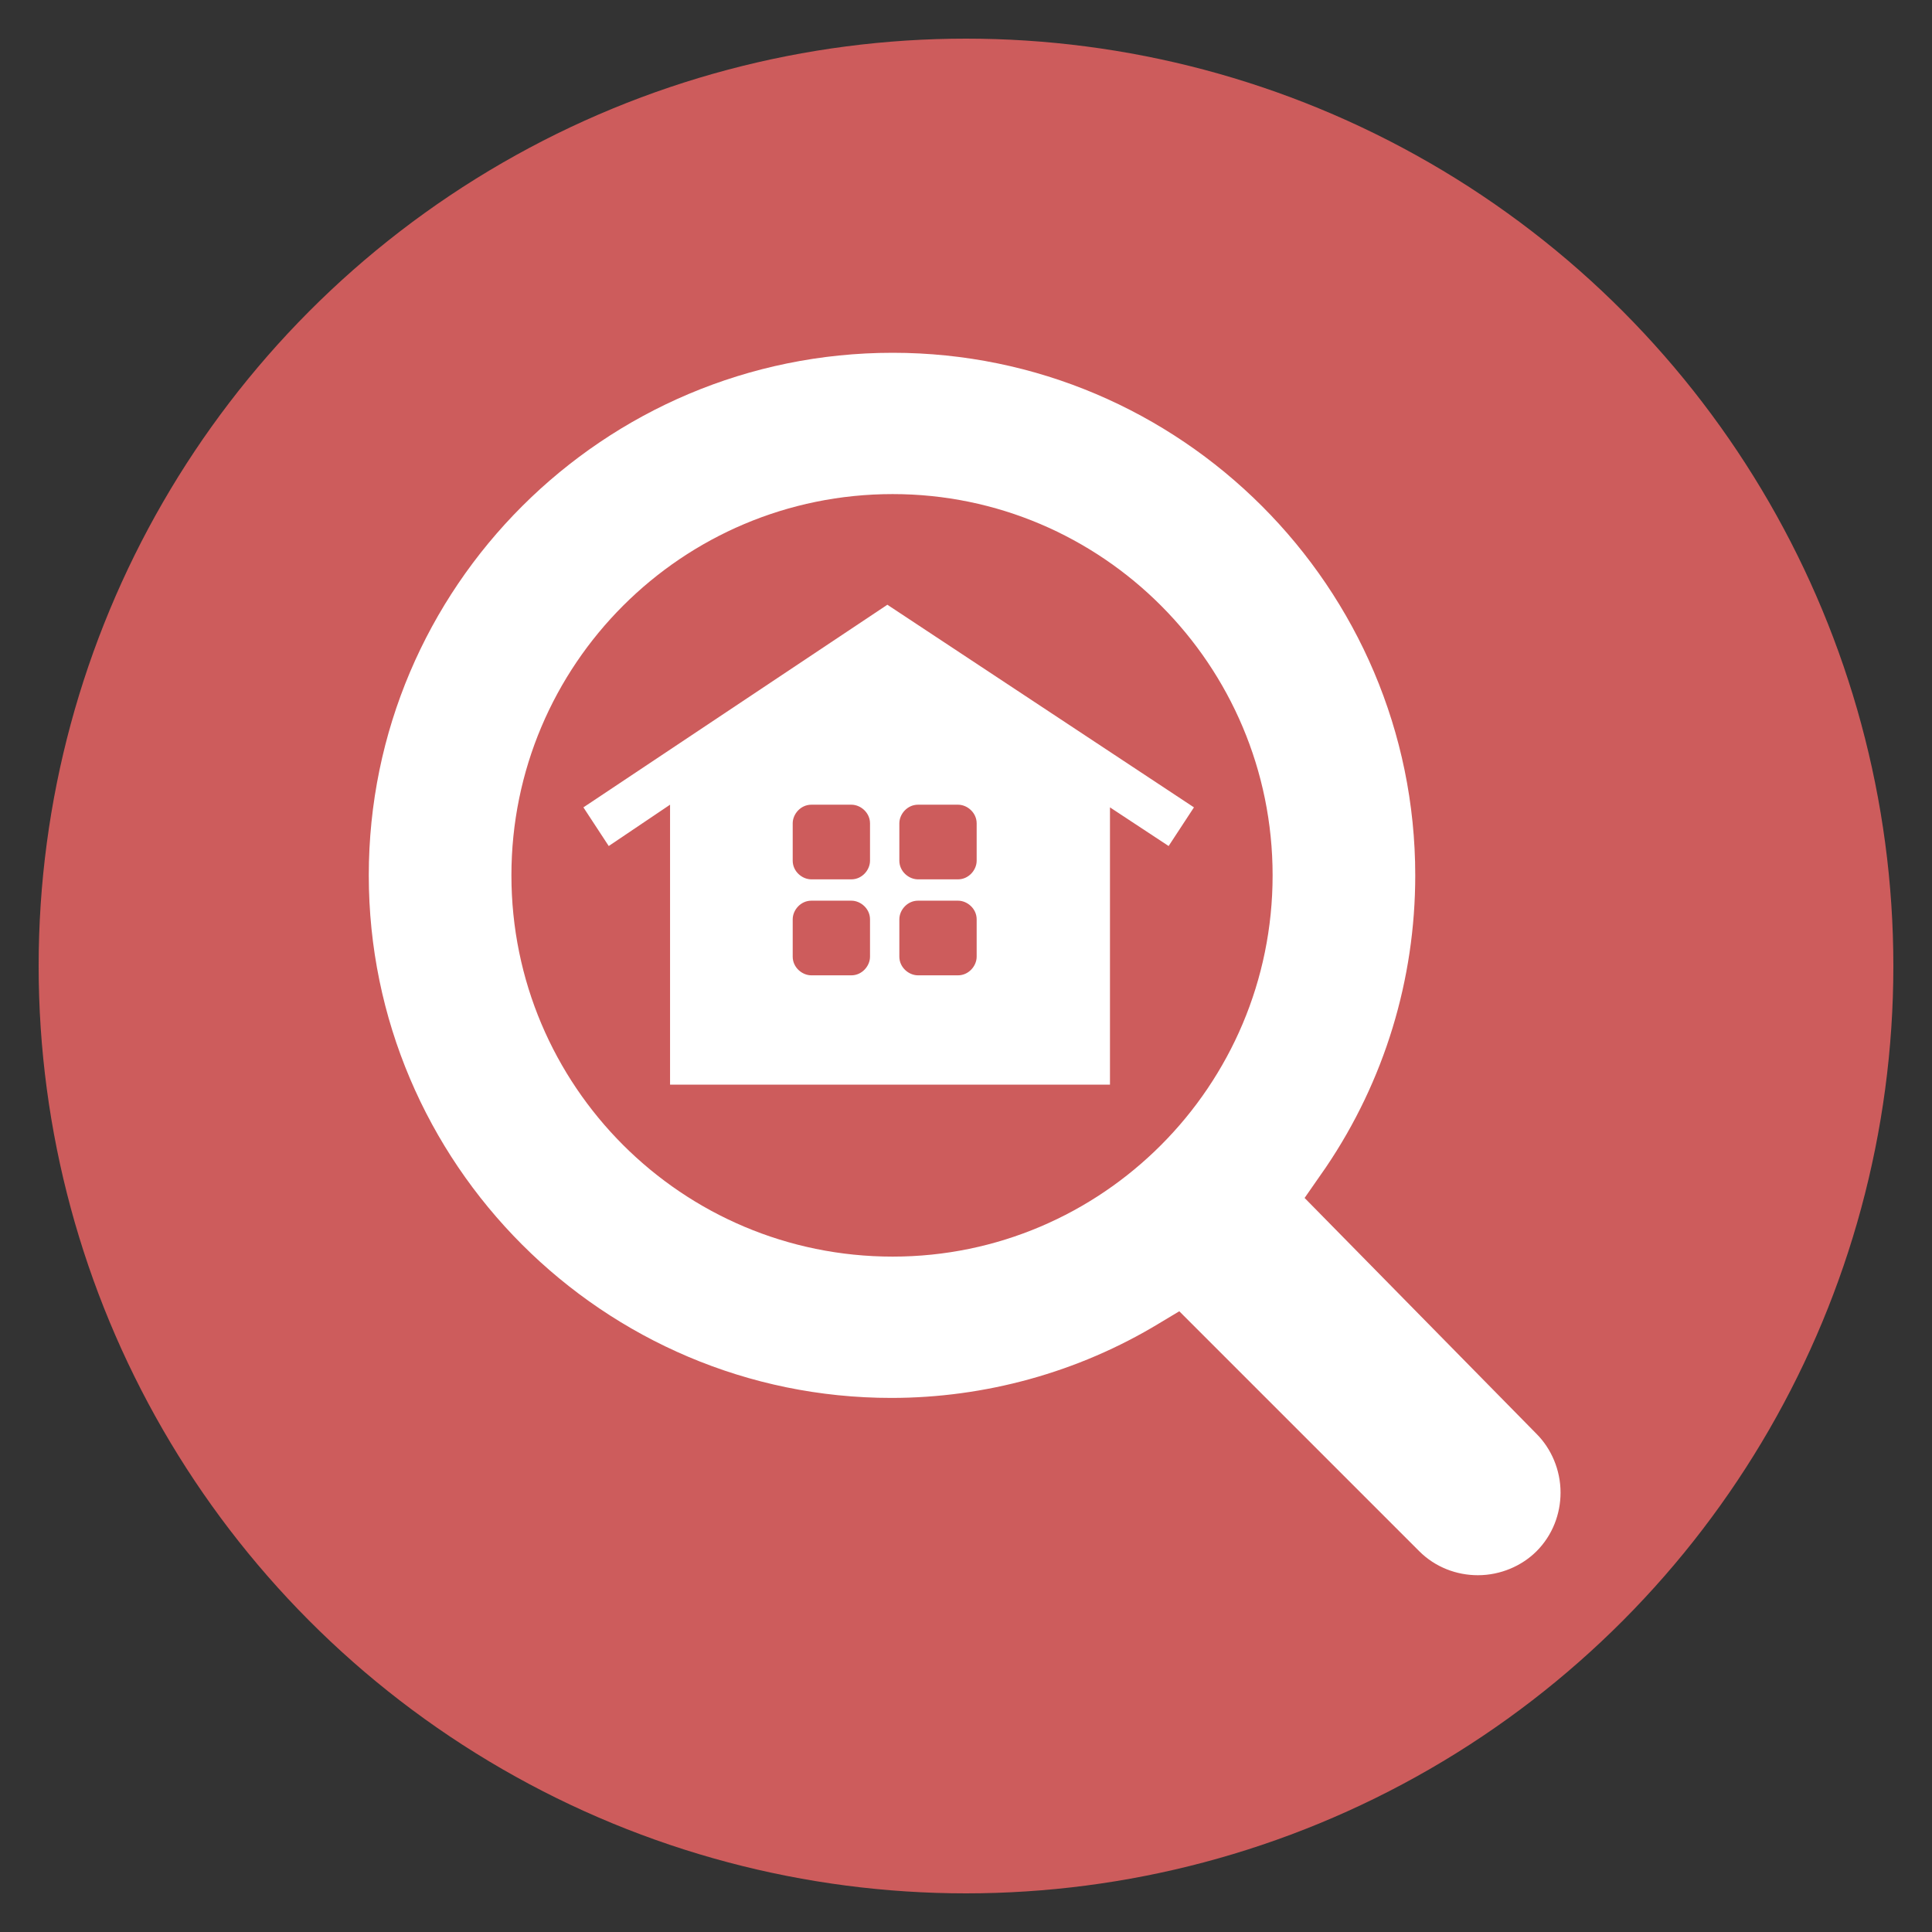 <svg xmlns="http://www.w3.org/2000/svg" xmlns:xlink="http://www.w3.org/1999/xlink" width="100" height="100" viewBox="0 0 100 100"><rect x="0" y="0" width="100" height="100" fill="#333333" stroke="none"/><circle stroke="none" fill="#cd5c5c" r="48%" cx="50%" cy="50%"></circle><g transform="translate(50 50) scale(0.69 0.69) rotate(0) translate(-50 -50)" style="fill:#ffffff"><svg fill="#ffffff" xmlns="http://www.w3.org/2000/svg" xmlns:xlink="http://www.w3.org/1999/xlink" version="1.1" x="0px" y="0px" viewBox="0 0 100 100" style="enable-background:new 0 0 100 100;" xml:space="preserve"><path d="M44.5,4C22.8,4,5.2,21.6,5.2,43.2c0,21.6,17.6,39.2,39.2,39.2c7,0,14-1.9,20.1-5.6l1.5-0.9l18,18  c1.2,1.2,2.8,1.8,4.4,1.8c1.7,0,3.3-0.7,4.4-1.8c1.2-1.2,1.8-2.8,1.8-4.4c0-1.7-0.7-3.3-1.8-4.4L75.4,67.4l1.6-2.3  c4.4-6.5,6.7-14.1,6.7-21.9C83.7,21.6,66.1,4,44.5,4z M44.5,71.8c-15.8,0-28.6-12.8-28.6-28.6c0-15.8,12.8-28.6,28.6-28.6  C60.2,14.6,73,27.4,73,43.2C73,59,60.2,71.8,44.5,71.8z"></path><path d="M44.1,22.9L21.3,38.1l1.9,2.9l4.6-3.1v21h33V38.1l4.4,2.9l1.9-2.9L44.1,22.9z M42.8,49.3c0,0.7-0.6,1.4-1.4,1.4h-3  c-0.7,0-1.4-0.6-1.4-1.4v-2.8c0-0.7,0.6-1.4,1.4-1.4h3c0.7,0,1.4,0.6,1.4,1.4V49.3z M42.8,42.1c0,0.7-0.6,1.4-1.4,1.4h-3  c-0.7,0-1.4-0.6-1.4-1.4v-2.8c0-0.7,0.6-1.4,1.4-1.4h3c0.7,0,1.4,0.6,1.4,1.4V42.1z M50.8,49.3c0,0.7-0.6,1.4-1.4,1.4h-3  c-0.7,0-1.4-0.6-1.4-1.4v-2.8c0-0.7,0.6-1.4,1.4-1.4h3c0.7,0,1.4,0.6,1.4,1.4V49.3z M50.8,42.1c0,0.7-0.6,1.4-1.4,1.4h-3  c-0.7,0-1.4-0.6-1.4-1.4v-2.8c0-0.7,0.6-1.4,1.4-1.4h3c0.7,0,1.4,0.6,1.4,1.4V42.1z"></path></svg></g></svg>